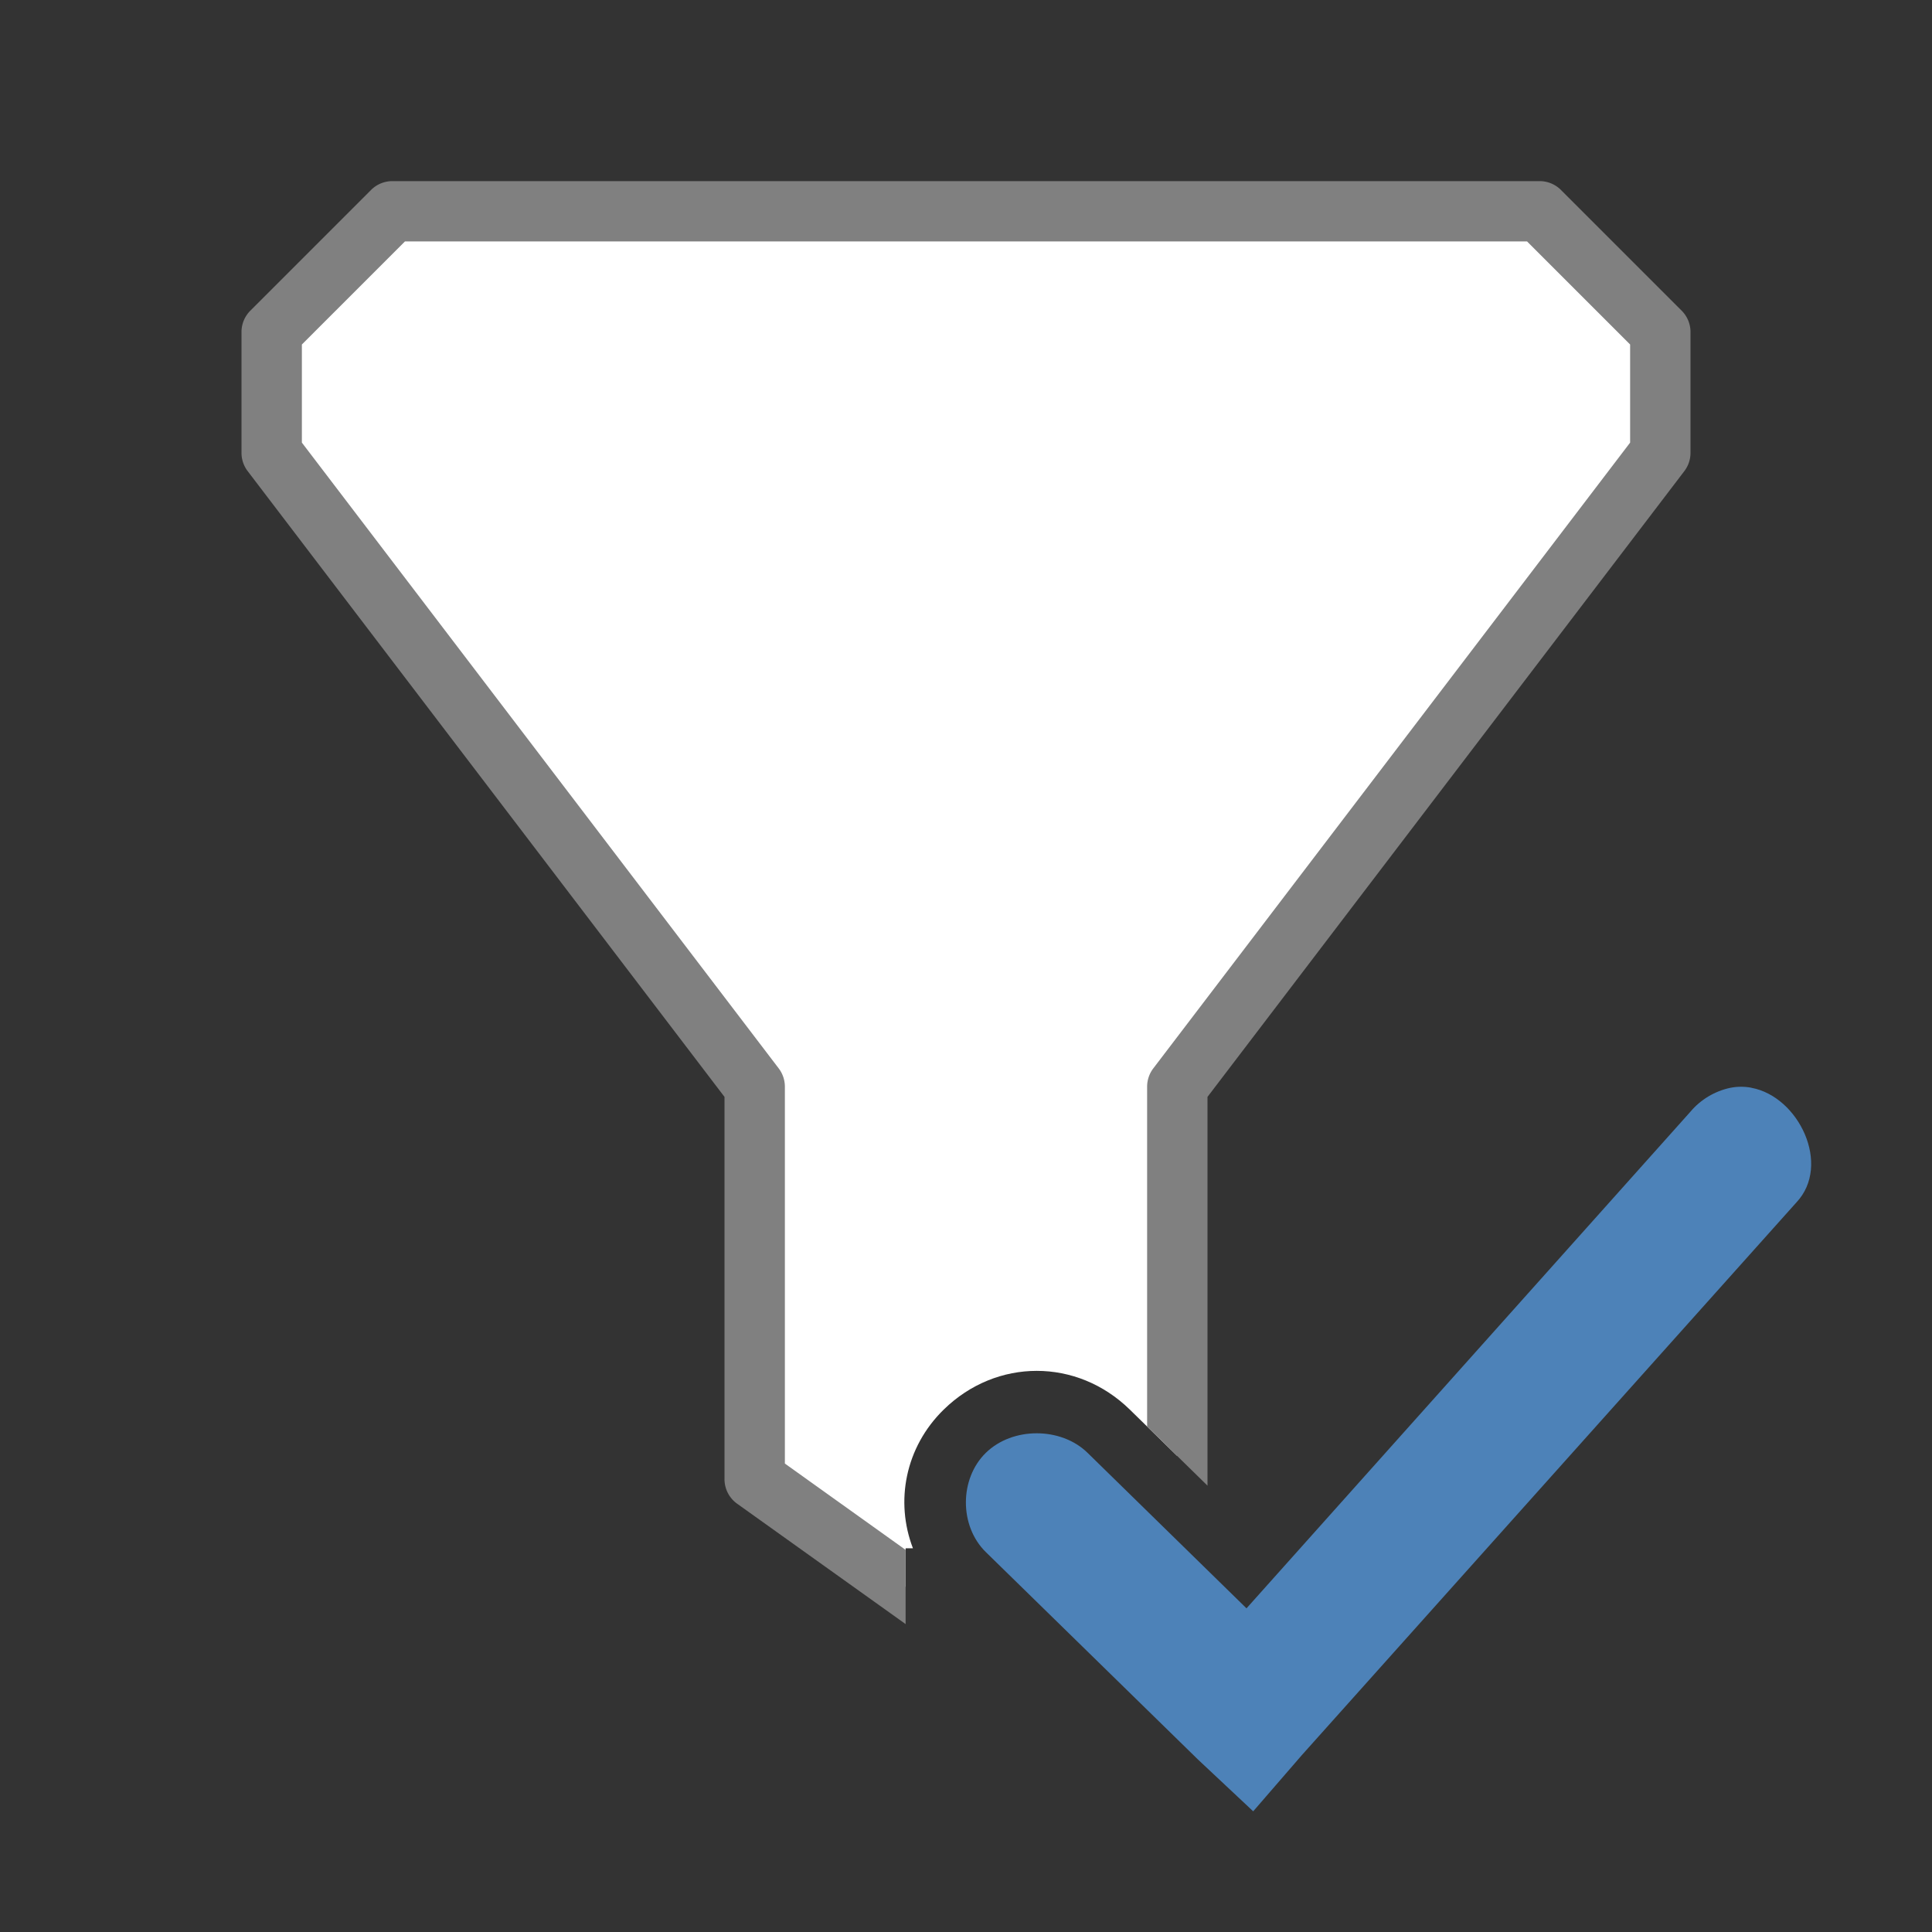 <svg viewBox="0 0 32 32" xmlns="http://www.w3.org/2000/svg"><rect x="0" y="0" width="32" height="32" fill="#333333" stroke="none"/><path d="m6.5 3.5-2 2v2l8 10.5v6.5l2.5 1.785v-.641h.121c-.297-.772-.13-1.671.51-2.297.875-.855 2.207-.855 3.082 0l .787.77v-6.117l8-10.5v-2l-2-2z" fill="#fff" fill-rule="evenodd"/><path d="m6.5 3a .5.5 0 0 0 -.354.146l-2 2a .5.5 0 0 0 -.146.354v2a .5.5 0 0 0  .102.303l7.898 10.365v6.332a.5.5 0 0 0  .209.406l2.791 1.994v-1.229l-2-1.43v-6.242a.5.5 0 0 0 -.102-.303l-7.898-10.365v-1.625l1.707-1.707h18.586l1.707 1.707v1.625l-7.898 10.365a.5.5 0 0 0 -.102.303v5.629l1 .979v-6.439l7.898-10.365a.5.5 0 0 0  .102-.303v-2a .5.5 0 0 0 -.146-.354l-2-2a .5.5 0 0 0 -.354-.146z" fill="#808080" fill-rule="evenodd"/><path d="m29.008 18.016c-.113-.021-.229-.022-.35.002-.256.054-.492.196-.658.394l-7.354 8.227-2.633-2.576c-.441-.431-1.243-.431-1.684 0-.441.431-.441 1.214 0 1.645l3.512 3.434.916.859.805-.93 8.193-9.156c.581-.619.04-1.754-.748-1.898z" fill="#4d82b8"/></svg>